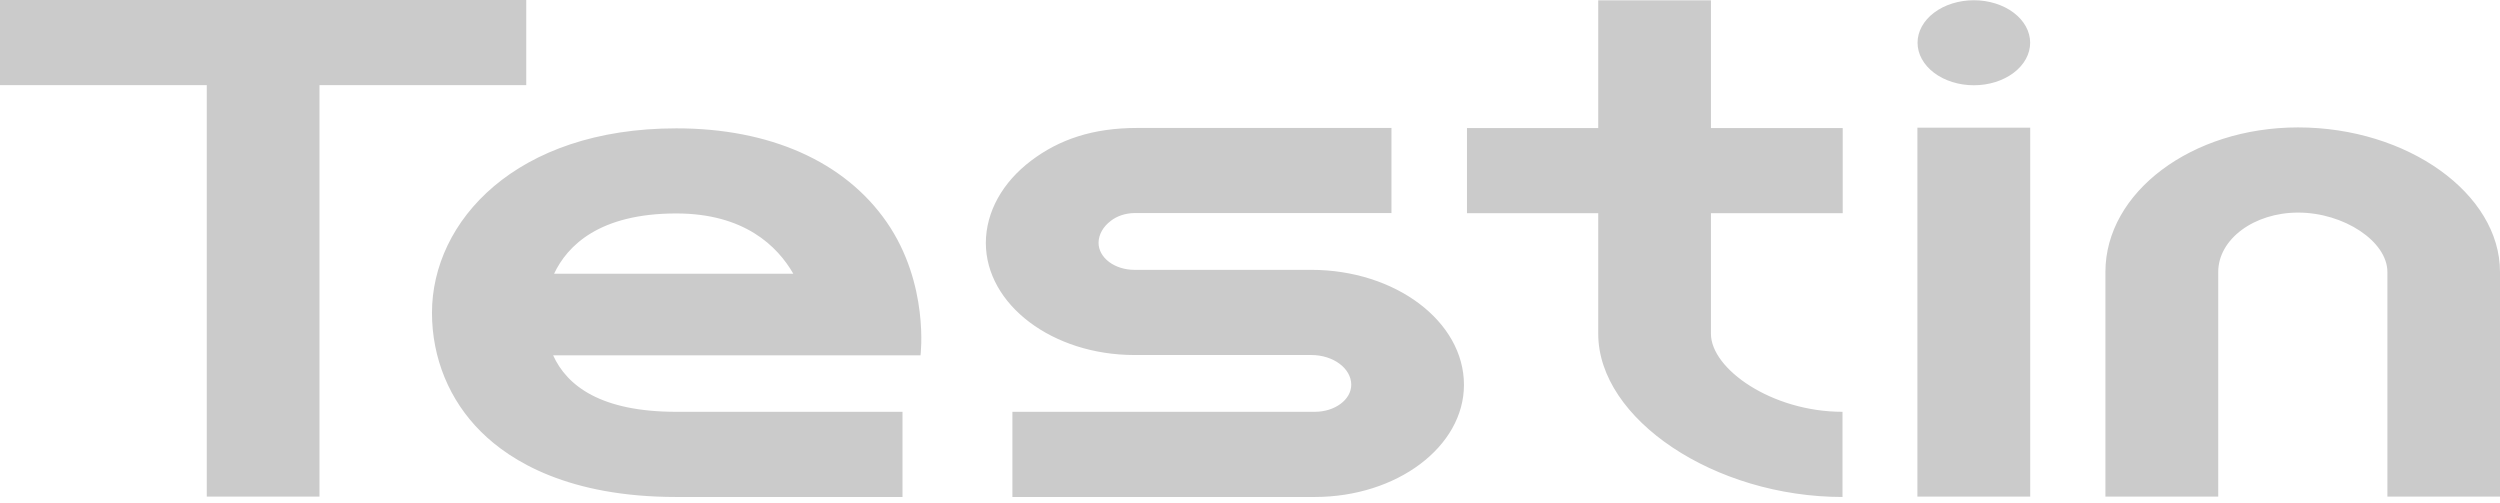 <svg width="144" height="29" viewBox="0 0 144 29" fill="none" xmlns="http://www.w3.org/2000/svg">
<path d="M30.312 4.902H18.402V28.603H11.91V4.902H0V0H30.312V4.902ZM51.066 12.784C53.544 16.354 53.022 20.467 53.022 20.467H31.86C32.664 22.238 34.626 23.72 38.952 23.72H51.984V28.626H38.952C32.784 28.626 29.43 26.582 27.708 24.87C25.884 23.063 24.882 20.63 24.882 18.016C24.882 12.739 29.718 7.393 38.952 7.393C44.334 7.389 48.648 9.3 51.066 12.784V12.784ZM45.696 15.769C44.784 14.184 42.882 12.295 38.952 12.295C34.512 12.295 32.676 14.156 31.914 15.769H45.696ZM75.522 15.543H65.34C64.793 15.543 64.268 15.379 63.88 15.086C63.493 14.794 63.276 14.398 63.276 13.984C63.283 13.509 63.538 13.055 63.984 12.72C64.336 12.443 64.819 12.282 65.328 12.272H80.148V7.37H65.508C62.934 7.37 61.008 8.036 59.4 9.25C57.735 10.506 56.794 12.207 56.784 13.984C56.784 17.549 60.624 20.449 65.346 20.449H75.528C76.8 20.449 77.832 21.219 77.832 22.161C77.832 23.022 76.89 23.72 75.732 23.72H58.314V28.626H75.726C80.466 28.626 84.324 25.726 84.324 22.166C84.324 18.514 80.376 15.543 75.522 15.543V15.543ZM98.556 0.018H92.058V7.375H84.498V12.281H92.058V19.226C92.058 24.145 98.766 28.626 106.128 28.626V23.72C102.048 23.72 98.55 21.246 98.55 19.226V12.281H106.14V7.375H98.55V0.018H98.556ZM110.442 28.603H116.94V7.352H110.442V28.603ZM113.694 0.014C112.834 0.014 112.009 0.272 111.401 0.731C110.793 1.19 110.451 1.813 110.451 2.462C110.451 3.111 110.793 3.734 111.401 4.193C112.009 4.653 112.834 4.911 113.694 4.911C114.554 4.911 115.379 4.653 115.987 4.193C116.595 3.734 116.937 3.111 116.937 2.462C116.937 1.813 116.595 1.19 115.987 0.731C115.379 0.272 114.554 0.014 113.694 0.014ZM132.366 7.339C126.246 7.339 121.272 11.076 121.272 15.665V28.603H127.77V15.665C127.77 13.776 129.834 12.245 132.372 12.245C135.012 12.245 137.514 13.907 137.514 15.665V28.603H144V15.665C144 11.153 138.672 7.339 132.366 7.339Z" fill="#CBCBCB"/>
</svg>
